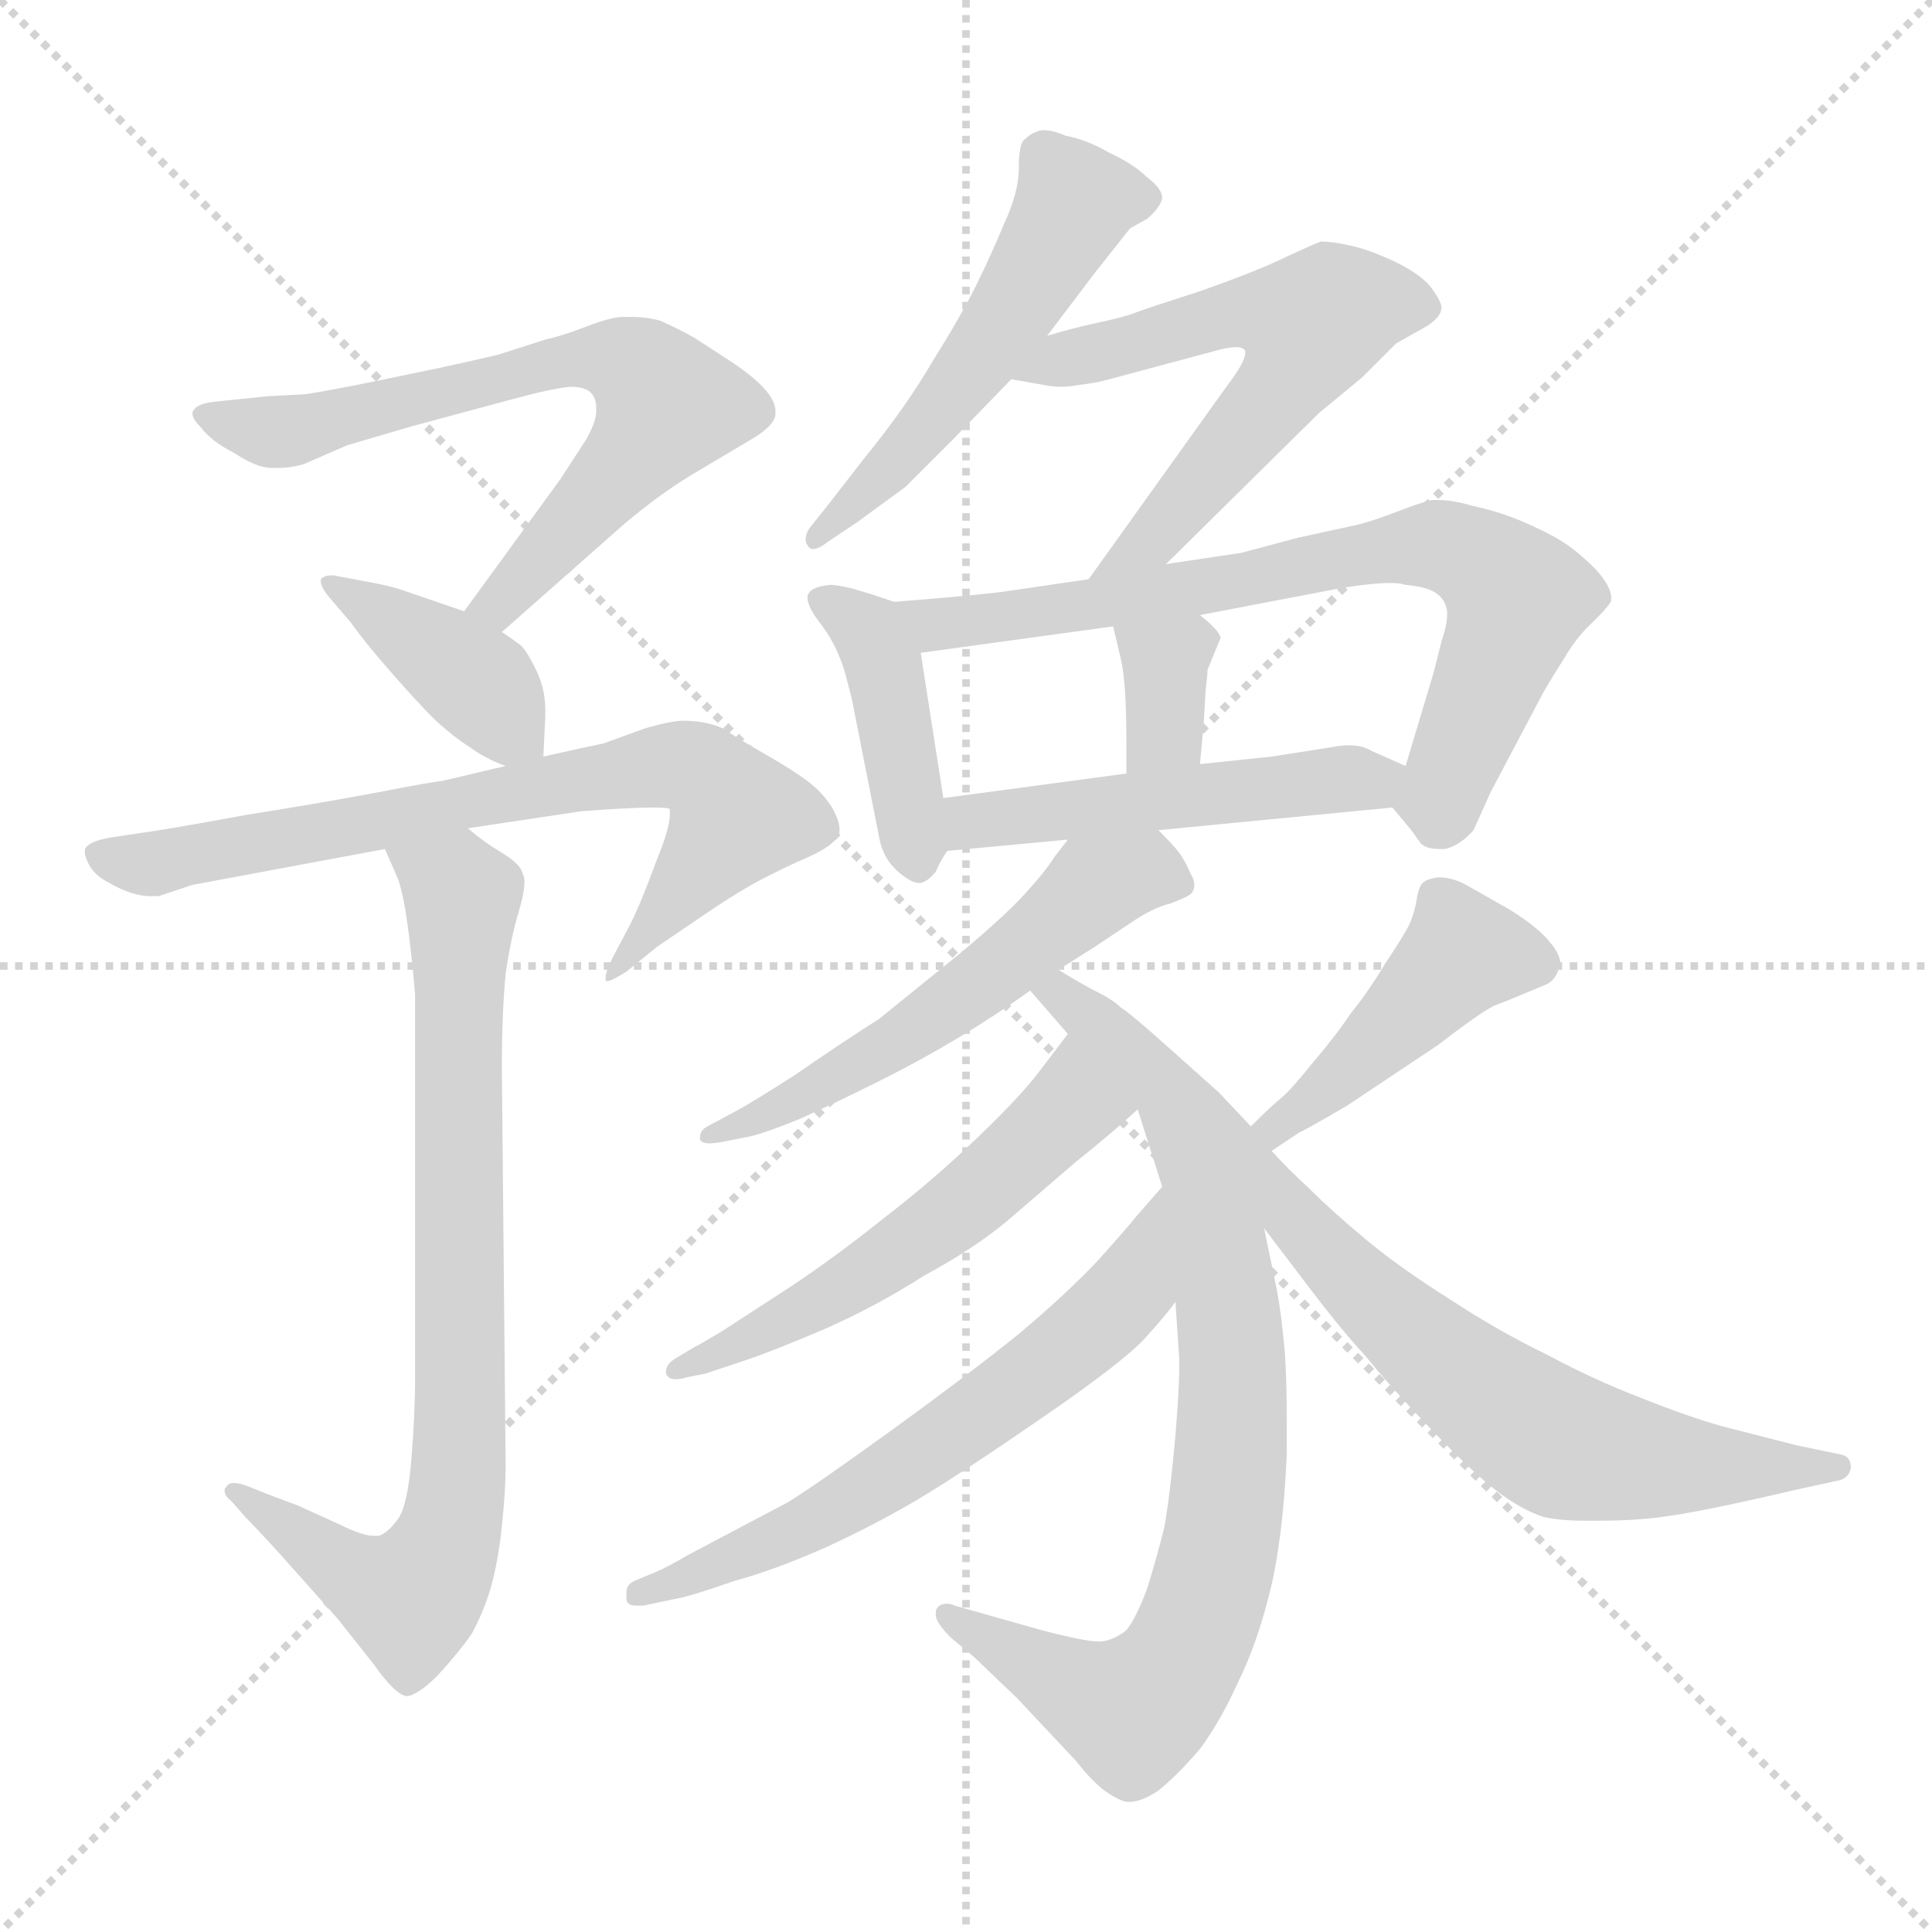 <svg xmlns="http://www.w3.org/2000/svg" version="1.1" viewBox="0 0 1024 1024">
  <g stroke="lightgray" stroke-dasharray="1,1" stroke-width="1" transform="scale(4, 4)">
    <line x1="0" y1="0" x2="256" y2="256" />
    <line x1="256" y1="0" x2="0" y2="256" />
    <line x1="128" y1="0" x2="128" y2="256" />
    <line x1="0" y1="128" x2="256" y2="128" />
  </g>
  <g transform="scale(1.0, -1.0) translate(0.0, -794.00)">
    <style type="text/css">
      
        @keyframes keyframes0 {
          from {
            stroke: blue;
            stroke-dashoffset: 666;
            stroke-width: 128;
          }
          68% {
            animation-timing-function: step-end;
            stroke: blue;
            stroke-dashoffset: 0;
            stroke-width: 128;
          }
          to {
            stroke: black;
            stroke-width: 1024;
          }
        }
        #make-me-a-hanzi-animation-0 {
          animation: keyframes0 0.792s both;
          animation-delay: 0s;
          animation-timing-function: linear;
        }
      
        @keyframes keyframes1 {
          from {
            stroke: blue;
            stroke-dashoffset: 396;
            stroke-width: 128;
          }
          56% {
            animation-timing-function: step-end;
            stroke: blue;
            stroke-dashoffset: 0;
            stroke-width: 128;
          }
          to {
            stroke: black;
            stroke-width: 1024;
          }
        }
        #make-me-a-hanzi-animation-1 {
          animation: keyframes1 0.572s both;
          animation-delay: 0.792s;
          animation-timing-function: linear;
        }
      
        @keyframes keyframes2 {
          from {
            stroke: blue;
            stroke-dashoffset: 719;
            stroke-width: 128;
          }
          70% {
            animation-timing-function: step-end;
            stroke: blue;
            stroke-dashoffset: 0;
            stroke-width: 128;
          }
          to {
            stroke: black;
            stroke-width: 1024;
          }
        }
        #make-me-a-hanzi-animation-2 {
          animation: keyframes2 0.835s both;
          animation-delay: 1.364s;
          animation-timing-function: linear;
        }
      
        @keyframes keyframes3 {
          from {
            stroke: blue;
            stroke-dashoffset: 785;
            stroke-width: 128;
          }
          72% {
            animation-timing-function: step-end;
            stroke: blue;
            stroke-dashoffset: 0;
            stroke-width: 128;
          }
          to {
            stroke: black;
            stroke-width: 1024;
          }
        }
        #make-me-a-hanzi-animation-3 {
          animation: keyframes3 0.889s both;
          animation-delay: 2.199s;
          animation-timing-function: linear;
        }
      
        @keyframes keyframes4 {
          from {
            stroke: blue;
            stroke-dashoffset: 516;
            stroke-width: 128;
          }
          63% {
            animation-timing-function: step-end;
            stroke: blue;
            stroke-dashoffset: 0;
            stroke-width: 128;
          }
          to {
            stroke: black;
            stroke-width: 1024;
          }
        }
        #make-me-a-hanzi-animation-4 {
          animation: keyframes4 0.67s both;
          animation-delay: 3.088s;
          animation-timing-function: linear;
        }
      
        @keyframes keyframes5 {
          from {
            stroke: blue;
            stroke-dashoffset: 590;
            stroke-width: 128;
          }
          66% {
            animation-timing-function: step-end;
            stroke: blue;
            stroke-dashoffset: 0;
            stroke-width: 128;
          }
          to {
            stroke: black;
            stroke-width: 1024;
          }
        }
        #make-me-a-hanzi-animation-5 {
          animation: keyframes5 0.73s both;
          animation-delay: 3.758s;
          animation-timing-function: linear;
        }
      
        @keyframes keyframes6 {
          from {
            stroke: blue;
            stroke-dashoffset: 415;
            stroke-width: 128;
          }
          57% {
            animation-timing-function: step-end;
            stroke: blue;
            stroke-dashoffset: 0;
            stroke-width: 128;
          }
          to {
            stroke: black;
            stroke-width: 1024;
          }
        }
        #make-me-a-hanzi-animation-6 {
          animation: keyframes6 0.588s both;
          animation-delay: 4.488s;
          animation-timing-function: linear;
        }
      
        @keyframes keyframes7 {
          from {
            stroke: blue;
            stroke-dashoffset: 717;
            stroke-width: 128;
          }
          70% {
            animation-timing-function: step-end;
            stroke: blue;
            stroke-dashoffset: 0;
            stroke-width: 128;
          }
          to {
            stroke: black;
            stroke-width: 1024;
          }
        }
        #make-me-a-hanzi-animation-7 {
          animation: keyframes7 0.833s both;
          animation-delay: 5.076s;
          animation-timing-function: linear;
        }
      
        @keyframes keyframes8 {
          from {
            stroke: blue;
            stroke-dashoffset: 341;
            stroke-width: 128;
          }
          53% {
            animation-timing-function: step-end;
            stroke: blue;
            stroke-dashoffset: 0;
            stroke-width: 128;
          }
          to {
            stroke: black;
            stroke-width: 1024;
          }
        }
        #make-me-a-hanzi-animation-8 {
          animation: keyframes8 0.528s both;
          animation-delay: 5.91s;
          animation-timing-function: linear;
        }
      
        @keyframes keyframes9 {
          from {
            stroke: blue;
            stroke-dashoffset: 492;
            stroke-width: 128;
          }
          62% {
            animation-timing-function: step-end;
            stroke: blue;
            stroke-dashoffset: 0;
            stroke-width: 128;
          }
          to {
            stroke: black;
            stroke-width: 1024;
          }
        }
        #make-me-a-hanzi-animation-9 {
          animation: keyframes9 0.65s both;
          animation-delay: 6.437s;
          animation-timing-function: linear;
        }
      
        @keyframes keyframes10 {
          from {
            stroke: blue;
            stroke-dashoffset: 550;
            stroke-width: 128;
          }
          64% {
            animation-timing-function: step-end;
            stroke: blue;
            stroke-dashoffset: 0;
            stroke-width: 128;
          }
          to {
            stroke: black;
            stroke-width: 1024;
          }
        }
        #make-me-a-hanzi-animation-10 {
          animation: keyframes10 0.698s both;
          animation-delay: 7.087s;
          animation-timing-function: linear;
        }
      
        @keyframes keyframes11 {
          from {
            stroke: blue;
            stroke-dashoffset: 803;
            stroke-width: 128;
          }
          72% {
            animation-timing-function: step-end;
            stroke: blue;
            stroke-dashoffset: 0;
            stroke-width: 128;
          }
          to {
            stroke: black;
            stroke-width: 1024;
          }
        }
        #make-me-a-hanzi-animation-11 {
          animation: keyframes11 0.903s both;
          animation-delay: 7.785s;
          animation-timing-function: linear;
        }
      
        @keyframes keyframes12 {
          from {
            stroke: blue;
            stroke-dashoffset: 540;
            stroke-width: 128;
          }
          64% {
            animation-timing-function: step-end;
            stroke: blue;
            stroke-dashoffset: 0;
            stroke-width: 128;
          }
          to {
            stroke: black;
            stroke-width: 1024;
          }
        }
        #make-me-a-hanzi-animation-12 {
          animation: keyframes12 0.689s both;
          animation-delay: 8.688s;
          animation-timing-function: linear;
        }
      
        @keyframes keyframes13 {
          from {
            stroke: blue;
            stroke-dashoffset: 617;
            stroke-width: 128;
          }
          67% {
            animation-timing-function: step-end;
            stroke: blue;
            stroke-dashoffset: 0;
            stroke-width: 128;
          }
          to {
            stroke: black;
            stroke-width: 1024;
          }
        }
        #make-me-a-hanzi-animation-13 {
          animation: keyframes13 0.752s both;
          animation-delay: 9.378s;
          animation-timing-function: linear;
        }
      
        @keyframes keyframes14 {
          from {
            stroke: blue;
            stroke-dashoffset: 440;
            stroke-width: 128;
          }
          59% {
            animation-timing-function: step-end;
            stroke: blue;
            stroke-dashoffset: 0;
            stroke-width: 128;
          }
          to {
            stroke: black;
            stroke-width: 1024;
          }
        }
        #make-me-a-hanzi-animation-14 {
          animation: keyframes14 0.608s both;
          animation-delay: 10.13s;
          animation-timing-function: linear;
        }
      
        @keyframes keyframes15 {
          from {
            stroke: blue;
            stroke-dashoffset: 630;
            stroke-width: 128;
          }
          67% {
            animation-timing-function: step-end;
            stroke: blue;
            stroke-dashoffset: 0;
            stroke-width: 128;
          }
          to {
            stroke: black;
            stroke-width: 1024;
          }
        }
        #make-me-a-hanzi-animation-15 {
          animation: keyframes15 0.763s both;
          animation-delay: 10.738s;
          animation-timing-function: linear;
        }
      
    </style>
    
      <path d="M 266 459 L 326 512 Q 345 529 366 542 L 398 561 Q 410 568 411 574 L 411 576 Q 411 581 406 587 Q 400 594 388 602 L 368 615 Q 359 620 350 624 Q 343 626 335 626 L 330 626 Q 324 626 311 621 Q 298 616 289 614 L 264 606 Q 247 602 242 601 Q 238 600 204 593 Q 170 586 161 585 L 142 584 L 113 581 Q 105 580 103 577 Q 102 576 102 575 Q 102 572 106 568 Q 112 560 124 554 Q 136 546 144 546 L 148 546 Q 154 546 161 548 L 184 558 L 218 568 L 270 582 Q 292 588 302 589 Q 310 589 313 586 Q 316 583 316 578 L 316 576 Q 316 570 310 560 L 297 540 L 246 470 C 228 446 244 439 266 459 Z" fill="lightgray" />
    
      <path d="M 288 393 L 289 414 L 289 418 Q 289 428 285 437 Q 280 448 276 452 Q 272 455 266 459 L 246 470 L 211 482 Q 204 484 193 486 L 177 489 L 175 489 Q 172 489 170 487 L 170 486 Q 170 483 174 478 L 186 464 Q 193 454 207 438 Q 221 422 231 412 Q 241 403 249 398 Q 257 392 268 388 C 287 380 287 380 288 393 Z" fill="lightgray" />
    
      <path d="M 268 388 L 234 380 Q 231 380 200 374 Q 168 368 130 362 Q 92 355 78 353 L 58 350 Q 47 348 45 344 L 45 342 Q 45 340 47 336 Q 50 330 58 326 Q 70 319 80 319 L 84 319 L 102 325 L 204 344 L 248 355 L 308 364 Q 334 366 346 366 Q 355 366 355 365 L 355 362 Q 355 355 348 338 Q 340 316 334 304 L 325 287 Q 321 279 321 276 L 321 274 L 322 274 Q 324 274 332 279 L 348 292 L 373 309 Q 386 318 400 326 Q 415 334 429 340 Q 442 346 444 351 Q 445 352 445 354 Q 445 359 441 366 Q 436 374 428 380 Q 420 386 406 394 Q 392 402 383 408 Q 374 412 362 412 Q 356 412 342 408 L 320 400 Q 310 398 288 393 L 268 388 Z" fill="lightgray" />
    
      <path d="M 204 344 L 211 328 Q 214 319 216 304 Q 218 290 220 267 L 220 64 Q 220 44 218 20 Q 216 -4 211 -11 Q 206 -18 201 -20 L 198 -20 Q 192 -20 180 -14 L 158 -4 L 142 2 L 132 6 Q 127 8 124 8 Q 121 8 120 6 Q 119 5 119 4 Q 119 1 123 -2 L 130 -10 Q 134 -14 146 -27 L 179 -64 L 198 -88 Q 210 -105 216 -105 Q 222 -104 232 -94 Q 243 -82 250 -72 Q 256 -61 260 -48 Q 264 -34 266 -15 Q 268 4 268 17 L 266 228 Q 266 257 268 278 Q 271 298 275 311 Q 278 321 278 327 Q 278 329 277 331 Q 276 336 266 342 Q 256 348 248 355 C 224 373 192 371 204 344 Z" fill="lightgray" />
    
      <path d="M 555 616 L 580 649 L 599 673 L 608 678 Q 615 684 616 689 Q 616 694 608 700 Q 601 707 588 713 Q 576 720 565 722 Q 558 725 553 725 Q 551 725 549 724 Q 546 723 543 720 Q 540 718 540 705 Q 540 692 532 675 Q 525 658 517 642 Q 509 626 494 602 Q 480 578 458 551 L 437 524 L 429 514 Q 427 511 427 508 Q 427 506 428 505 Q 429 503 431 503 Q 434 503 439 507 L 454 517 L 480 536 L 505 561 L 536 593 L 555 616 Z" fill="lightgray" />
    
      <path d="M 618 495 L 699 575 L 722 594 L 740 612 L 756 621 Q 764 626 764 631 Q 764 634 759 641 Q 754 648 740 655 Q 725 662 715 664 Q 706 666 700 666 Q 695 664 682 658 Q 668 651 637 640 Q 606 630 601 628 Q 596 626 582 623 Q 568 620 555 616 C 526 608 506 598 536 593 L 553 590 Q 558 589 562 589 Q 567 589 572 590 Q 581 591 588 593 L 644 608 Q 651 610 655 610 Q 659 610 660 608 L 660 607 Q 660 602 650 589 L 577 487 C 560 463 597 474 618 495 Z" fill="lightgray" />
    
      <path d="M 474 475 L 462 479 L 452 482 Q 444 484 440 484 Q 429 483 428 478 L 428 477 Q 428 472 436 462 Q 444 451 448 437 Q 452 422 452 421 L 466 350 Q 468 339 476 332 Q 483 326 487 326 L 488 326 Q 492 327 496 332 Q 498 337 502 343 C 504 346 504 346 500 371 L 488 448 C 484 472 484 472 474 475 Z" fill="lightgray" />
    
      <path d="M 738 366 L 748 354 L 753 347 Q 756 344 763 344 L 766 344 Q 774 346 781 354 L 790 374 L 818 427 Q 822 434 829 445 Q 836 457 845 465 Q 854 474 854 476 L 854 477 Q 854 483 846 492 Q 836 502 828 507 Q 820 512 806 518 Q 794 523 780 526 Q 770 529 762 529 L 759 529 Q 754 528 741 523 Q 728 518 720 516 L 688 509 L 658 501 L 618 495 L 577 487 L 536 481 Q 524 479 474 475 C 444 473 458 444 488 448 L 590 462 L 636 468 L 704 481 Q 725 485 737 485 Q 742 485 745 484 Q 757 483 762 479 Q 766 476 767 470 L 767 468 Q 767 463 764 454 L 760 438 L 745 388 C 738 366 738 366 738 366 Z" fill="lightgray" />
    
      <path d="M 636 389 L 638 411 L 639 428 Q 640 436 640 439 L 647 456 Q 646 460 636 468 C 613 487 583 491 590 462 L 594 445 Q 597 433 597 401 L 597 384 C 597 354 633 359 636 389 Z" fill="lightgray" />
    
      <path d="M 614 354 L 738 366 C 768 369 772 376 745 388 L 727 396 Q 722 399 715 399 Q 711 399 706 398 L 674 393 L 636 389 L 597 384 L 500 371 C 470 367 472 340 502 343 L 566 349 L 614 354 Z" fill="lightgray" />
    
      <path d="M 561 280 L 580 292 L 598 304 Q 611 313 620 315 Q 628 318 631 320 Q 633 322 633 325 Q 633 328 631 331 Q 628 338 625 342 Q 622 346 614 354 C 593 376 584 373 566 349 L 559 340 Q 554 332 543 320 Q 532 308 508 288 L 466 254 Q 447 242 421 224 Q 396 208 388 204 L 375 197 Q 371 195 371 191 L 371 190 Q 372 188 376 188 Q 379 188 384 189 L 394 191 Q 402 192 424 201 Q 444 210 466 221 Q 488 232 508 244 Q 528 256 546 269 L 561 280 Z" fill="lightgray" />
    
      <path d="M 663 197 L 646 215 L 618 240 Q 599 257 594 260 Q 590 264 582 268 Q 574 272 561 280 C 535 295 526 292 546 269 L 566 246 L 603 206 L 616 165 L 623 104 L 625 74 L 625 68 Q 625 58 623 33 Q 620 0 617 -16 Q 613 -32 608 -48 Q 602 -64 597 -70 Q 591 -75 584 -76 L 582 -76 Q 575 -76 552 -70 L 506 -57 Q 504 -56 502 -56 Q 497 -56 496 -60 L 496 -62 Q 496 -66 504 -74 L 516 -84 L 539 -106 L 570 -139 Q 577 -148 584 -154 Q 592 -160 597 -161 L 599 -161 Q 605 -161 614 -155 Q 624 -147 636 -133 Q 647 -118 656 -98 Q 666 -78 673 -50 Q 680 -22 682 23 L 682 43 Q 682 62 681 77 Q 679 100 676 114 L 670 143 C 664 172 668 191 663 197 Z" fill="lightgray" />
    
      <path d="M 566 246 L 550 225 Q 540 212 517 190 Q 494 168 468 148 Q 443 128 419 112 L 382 88 Q 372 82 368 80 L 358 74 Q 353 71 353 67 L 353 66 Q 354 63 358 63 Q 361 63 364 64 L 374 66 L 395 73 Q 410 78 438 90 Q 465 102 490 118 Q 516 132 534 147 L 570 178 Q 590 194 603 206 C 625 226 584 270 566 246 Z" fill="lightgray" />
    
      <path d="M 616 165 L 602 149 Q 599 145 582 126 Q 565 108 540 87 Q 514 66 474 37 Q 434 8 418 -2 L 365 -30 Q 353 -37 348 -39 L 336 -44 Q 332 -46 332 -50 L 332 -53 Q 332 -57 337 -57 L 341 -57 L 360 -53 Q 366 -52 389 -44 Q 411 -38 438 -26 Q 464 -14 486 -1 Q 508 12 553 43 Q 598 74 608 86 Q 618 97 623 104 C 642 128 636 188 616 165 Z" fill="lightgray" />
    
      <path d="M 674 184 L 689 194 Q 690 194 714 208 L 762 240 Q 784 257 792 261 Q 800 264 807 267 L 819 272 Q 824 274 826 280 Q 827 282 827 283 Q 827 288 822 294 Q 816 302 800 312 L 777 325 Q 770 329 762 329 Q 756 328 754 326 Q 752 324 751 318 Q 750 311 747 304 Q 744 298 734 283 Q 725 268 716 257 Q 708 245 696 231 Q 684 216 679 212 Q 674 208 663 197 C 642 176 649 167 674 184 Z" fill="lightgray" />
    
      <path d="M 670 143 L 689 118 Q 710 90 724 75 Q 736 60 758 37 Q 780 14 793 4 Q 806 -6 818 -10 Q 827 -12 839 -12 L 848 -12 Q 866 -12 881 -10 Q 896 -8 919 -3 Q 942 2 950 4 L 973 9 Q 980 10 981 16 Q 981 22 976 23 L 952 28 L 913 38 Q 895 43 870 53 Q 844 63 820 76 Q 795 88 769 105 Q 742 122 724 137 Q 706 152 694 164 Q 682 175 674 184 C 653 206 624 204 670 143 Z" fill="lightgray" />
    
    
      <clipPath id="make-me-a-hanzi-clip-0">
        <path d="M 266 459 L 326 512 Q 345 529 366 542 L 398 561 Q 410 568 411 574 L 411 576 Q 411 581 406 587 Q 400 594 388 602 L 368 615 Q 359 620 350 624 Q 343 626 335 626 L 330 626 Q 324 626 311 621 Q 298 616 289 614 L 264 606 Q 247 602 242 601 Q 238 600 204 593 Q 170 586 161 585 L 142 584 L 113 581 Q 105 580 103 577 Q 102 576 102 575 Q 102 572 106 568 Q 112 560 124 554 Q 136 546 144 546 L 148 546 Q 154 546 161 548 L 184 558 L 218 568 L 270 582 Q 292 588 302 589 Q 310 589 313 586 Q 316 583 316 578 L 316 576 Q 316 570 310 560 L 297 540 L 246 470 C 228 446 244 439 266 459 Z" />
      </clipPath>
      <path clip-path="url(#make-me-a-hanzi-clip-0)" d="M 108 574 L 152 565 L 298 603 L 323 604 L 339 598 L 353 581 L 345 564 L 265 474 L 254 473" fill="none" id="make-me-a-hanzi-animation-0" stroke-dasharray="538 1076" stroke-linecap="round" />
    
      <clipPath id="make-me-a-hanzi-clip-1">
        <path d="M 288 393 L 289 414 L 289 418 Q 289 428 285 437 Q 280 448 276 452 Q 272 455 266 459 L 246 470 L 211 482 Q 204 484 193 486 L 177 489 L 175 489 Q 172 489 170 487 L 170 486 Q 170 483 174 478 L 186 464 Q 193 454 207 438 Q 221 422 231 412 Q 241 403 249 398 Q 257 392 268 388 C 287 380 287 380 288 393 Z" />
      </clipPath>
      <path clip-path="url(#make-me-a-hanzi-clip-1)" d="M 173 487 L 248 436 L 281 399" fill="none" id="make-me-a-hanzi-animation-1" stroke-dasharray="268 536" stroke-linecap="round" />
    
      <clipPath id="make-me-a-hanzi-clip-2">
        <path d="M 268 388 L 234 380 Q 231 380 200 374 Q 168 368 130 362 Q 92 355 78 353 L 58 350 Q 47 348 45 344 L 45 342 Q 45 340 47 336 Q 50 330 58 326 Q 70 319 80 319 L 84 319 L 102 325 L 204 344 L 248 355 L 308 364 Q 334 366 346 366 Q 355 366 355 365 L 355 362 Q 355 355 348 338 Q 340 316 334 304 L 325 287 Q 321 279 321 276 L 321 274 L 322 274 Q 324 274 332 279 L 348 292 L 373 309 Q 386 318 400 326 Q 415 334 429 340 Q 442 346 444 351 Q 445 352 445 354 Q 445 359 441 366 Q 436 374 428 380 Q 420 386 406 394 Q 392 402 383 408 Q 374 412 362 412 Q 356 412 342 408 L 320 400 Q 310 398 288 393 L 268 388 Z" />
      </clipPath>
      <path clip-path="url(#make-me-a-hanzi-clip-2)" d="M 53 343 L 85 337 L 365 387 L 385 372 L 389 359 L 322 275" fill="none" id="make-me-a-hanzi-animation-2" stroke-dasharray="591 1182" stroke-linecap="round" />
    
      <clipPath id="make-me-a-hanzi-clip-3">
        <path d="M 204 344 L 211 328 Q 214 319 216 304 Q 218 290 220 267 L 220 64 Q 220 44 218 20 Q 216 -4 211 -11 Q 206 -18 201 -20 L 198 -20 Q 192 -20 180 -14 L 158 -4 L 142 2 L 132 6 Q 127 8 124 8 Q 121 8 120 6 Q 119 5 119 4 Q 119 1 123 -2 L 130 -10 Q 134 -14 146 -27 L 179 -64 L 198 -88 Q 210 -105 216 -105 Q 222 -104 232 -94 Q 243 -82 250 -72 Q 256 -61 260 -48 Q 264 -34 266 -15 Q 268 4 268 17 L 266 228 Q 266 257 268 278 Q 271 298 275 311 Q 278 321 278 327 Q 278 329 277 331 Q 276 336 266 342 Q 256 348 248 355 C 224 373 192 371 204 344 Z" />
      </clipPath>
      <path clip-path="url(#make-me-a-hanzi-clip-3)" d="M 212 343 L 245 319 L 241 -7 L 231 -36 L 218 -53 L 181 -37 L 124 3" fill="none" id="make-me-a-hanzi-animation-3" stroke-dasharray="657 1314" stroke-linecap="round" />
    
      <clipPath id="make-me-a-hanzi-clip-4">
        <path d="M 555 616 L 580 649 L 599 673 L 608 678 Q 615 684 616 689 Q 616 694 608 700 Q 601 707 588 713 Q 576 720 565 722 Q 558 725 553 725 Q 551 725 549 724 Q 546 723 543 720 Q 540 718 540 705 Q 540 692 532 675 Q 525 658 517 642 Q 509 626 494 602 Q 480 578 458 551 L 437 524 L 429 514 Q 427 511 427 508 Q 427 506 428 505 Q 429 503 431 503 Q 434 503 439 507 L 454 517 L 480 536 L 505 561 L 536 593 L 555 616 Z" />
      </clipPath>
      <path clip-path="url(#make-me-a-hanzi-clip-4)" d="M 604 689 L 570 686 L 499 577 L 432 508" fill="none" id="make-me-a-hanzi-animation-4" stroke-dasharray="388 776" stroke-linecap="round" />
    
      <clipPath id="make-me-a-hanzi-clip-5">
        <path d="M 618 495 L 699 575 L 722 594 L 740 612 L 756 621 Q 764 626 764 631 Q 764 634 759 641 Q 754 648 740 655 Q 725 662 715 664 Q 706 666 700 666 Q 695 664 682 658 Q 668 651 637 640 Q 606 630 601 628 Q 596 626 582 623 Q 568 620 555 616 C 526 608 506 598 536 593 L 553 590 Q 558 589 562 589 Q 567 589 572 590 Q 581 591 588 593 L 644 608 Q 651 610 655 610 Q 659 610 660 608 L 660 607 Q 660 602 650 589 L 577 487 C 560 463 597 474 618 495 Z" />
      </clipPath>
      <path clip-path="url(#make-me-a-hanzi-clip-5)" d="M 541 598 L 650 627 L 696 622 L 669 575 L 609 506 L 583 492" fill="none" id="make-me-a-hanzi-animation-5" stroke-dasharray="462 924" stroke-linecap="round" />
    
      <clipPath id="make-me-a-hanzi-clip-6">
        <path d="M 474 475 L 462 479 L 452 482 Q 444 484 440 484 Q 429 483 428 478 L 428 477 Q 428 472 436 462 Q 444 451 448 437 Q 452 422 452 421 L 466 350 Q 468 339 476 332 Q 483 326 487 326 L 488 326 Q 492 327 496 332 Q 498 337 502 343 C 504 346 504 346 500 371 L 488 448 C 484 472 484 472 474 475 Z" />
      </clipPath>
      <path clip-path="url(#make-me-a-hanzi-clip-6)" d="M 436 478 L 461 459 L 467 446 L 488 335" fill="none" id="make-me-a-hanzi-animation-6" stroke-dasharray="287 574" stroke-linecap="round" />
    
      <clipPath id="make-me-a-hanzi-clip-7">
        <path d="M 738 366 L 748 354 L 753 347 Q 756 344 763 344 L 766 344 Q 774 346 781 354 L 790 374 L 818 427 Q 822 434 829 445 Q 836 457 845 465 Q 854 474 854 476 L 854 477 Q 854 483 846 492 Q 836 502 828 507 Q 820 512 806 518 Q 794 523 780 526 Q 770 529 762 529 L 759 529 Q 754 528 741 523 Q 728 518 720 516 L 688 509 L 658 501 L 618 495 L 577 487 L 536 481 Q 524 479 474 475 C 444 473 458 444 488 448 L 590 462 L 636 468 L 704 481 Q 725 485 737 485 Q 742 485 745 484 Q 757 483 762 479 Q 766 476 767 470 L 767 468 Q 767 463 764 454 L 760 438 L 745 388 C 738 366 738 366 738 366 Z" />
      </clipPath>
      <path clip-path="url(#make-me-a-hanzi-clip-7)" d="M 486 472 L 495 463 L 508 464 L 743 504 L 780 499 L 805 477 L 765 376 L 765 358" fill="none" id="make-me-a-hanzi-animation-7" stroke-dasharray="589 1178" stroke-linecap="round" />
    
      <clipPath id="make-me-a-hanzi-clip-8">
        <path d="M 636 389 L 638 411 L 639 428 Q 640 436 640 439 L 647 456 Q 646 460 636 468 C 613 487 583 491 590 462 L 594 445 Q 597 433 597 401 L 597 384 C 597 354 633 359 636 389 Z" />
      </clipPath>
      <path clip-path="url(#make-me-a-hanzi-clip-8)" d="M 639 454 L 630 454 L 617 443 L 617 408 L 603 388" fill="none" id="make-me-a-hanzi-animation-8" stroke-dasharray="213 426" stroke-linecap="round" />
    
      <clipPath id="make-me-a-hanzi-clip-9">
        <path d="M 614 354 L 738 366 C 768 369 772 376 745 388 L 727 396 Q 722 399 715 399 Q 711 399 706 398 L 674 393 L 636 389 L 597 384 L 500 371 C 470 367 472 340 502 343 L 566 349 L 614 354 Z" />
      </clipPath>
      <path clip-path="url(#make-me-a-hanzi-clip-9)" d="M 508 350 L 515 359 L 738 384" fill="none" id="make-me-a-hanzi-animation-9" stroke-dasharray="364 728" stroke-linecap="round" />
    
      <clipPath id="make-me-a-hanzi-clip-10">
        <path d="M 561 280 L 580 292 L 598 304 Q 611 313 620 315 Q 628 318 631 320 Q 633 322 633 325 Q 633 328 631 331 Q 628 338 625 342 Q 622 346 614 354 C 593 376 584 373 566 349 L 559 340 Q 554 332 543 320 Q 532 308 508 288 L 466 254 Q 447 242 421 224 Q 396 208 388 204 L 375 197 Q 371 195 371 191 L 371 190 Q 372 188 376 188 Q 379 188 384 189 L 394 191 Q 402 192 424 201 Q 444 210 466 221 Q 488 232 508 244 Q 528 256 546 269 L 561 280 Z" />
      </clipPath>
      <path clip-path="url(#make-me-a-hanzi-clip-10)" d="M 625 326 L 606 332 L 580 324 L 480 245 L 412 204 L 374 191" fill="none" id="make-me-a-hanzi-animation-10" stroke-dasharray="422 844" stroke-linecap="round" />
    
      <clipPath id="make-me-a-hanzi-clip-11">
        <path d="M 663 197 L 646 215 L 618 240 Q 599 257 594 260 Q 590 264 582 268 Q 574 272 561 280 C 535 295 526 292 546 269 L 566 246 L 603 206 L 616 165 L 623 104 L 625 74 L 625 68 Q 625 58 623 33 Q 620 0 617 -16 Q 613 -32 608 -48 Q 602 -64 597 -70 Q 591 -75 584 -76 L 582 -76 Q 575 -76 552 -70 L 506 -57 Q 504 -56 502 -56 Q 497 -56 496 -60 L 496 -62 Q 496 -66 504 -74 L 516 -84 L 539 -106 L 570 -139 Q 577 -148 584 -154 Q 592 -160 597 -161 L 599 -161 Q 605 -161 614 -155 Q 624 -147 636 -133 Q 647 -118 656 -98 Q 666 -78 673 -50 Q 680 -22 682 23 L 682 43 Q 682 62 681 77 Q 679 100 676 114 L 670 143 C 664 172 668 191 663 197 Z" />
      </clipPath>
      <path clip-path="url(#make-me-a-hanzi-clip-11)" d="M 554 266 L 563 267 L 589 245 L 620 214 L 638 185 L 653 81 L 651 0 L 638 -60 L 624 -90 L 601 -113 L 501 -61" fill="none" id="make-me-a-hanzi-animation-11" stroke-dasharray="675 1350" stroke-linecap="round" />
    
      <clipPath id="make-me-a-hanzi-clip-12">
        <path d="M 566 246 L 550 225 Q 540 212 517 190 Q 494 168 468 148 Q 443 128 419 112 L 382 88 Q 372 82 368 80 L 358 74 Q 353 71 353 67 L 353 66 Q 354 63 358 63 Q 361 63 364 64 L 374 66 L 395 73 Q 410 78 438 90 Q 465 102 490 118 Q 516 132 534 147 L 570 178 Q 590 194 603 206 C 625 226 584 270 566 246 Z" />
      </clipPath>
      <path clip-path="url(#make-me-a-hanzi-clip-12)" d="M 567 237 L 566 206 L 526 168 L 451 113 L 357 67" fill="none" id="make-me-a-hanzi-animation-12" stroke-dasharray="412 824" stroke-linecap="round" />
    
      <clipPath id="make-me-a-hanzi-clip-13">
        <path d="M 616 165 L 602 149 Q 599 145 582 126 Q 565 108 540 87 Q 514 66 474 37 Q 434 8 418 -2 L 365 -30 Q 353 -37 348 -39 L 336 -44 Q 332 -46 332 -50 L 332 -53 Q 332 -57 337 -57 L 341 -57 L 360 -53 Q 366 -52 389 -44 Q 411 -38 438 -26 Q 464 -14 486 -1 Q 508 12 553 43 Q 598 74 608 86 Q 618 97 623 104 C 642 128 636 188 616 165 Z" />
      </clipPath>
      <path clip-path="url(#make-me-a-hanzi-clip-13)" d="M 617 157 L 600 111 L 521 45 L 426 -16 L 337 -51" fill="none" id="make-me-a-hanzi-animation-13" stroke-dasharray="489 978" stroke-linecap="round" />
    
      <clipPath id="make-me-a-hanzi-clip-14">
        <path d="M 674 184 L 689 194 Q 690 194 714 208 L 762 240 Q 784 257 792 261 Q 800 264 807 267 L 819 272 Q 824 274 826 280 Q 827 282 827 283 Q 827 288 822 294 Q 816 302 800 312 L 777 325 Q 770 329 762 329 Q 756 328 754 326 Q 752 324 751 318 Q 750 311 747 304 Q 744 298 734 283 Q 725 268 716 257 Q 708 245 696 231 Q 684 216 679 212 Q 674 208 663 197 C 642 176 649 167 674 184 Z" />
      </clipPath>
      <path clip-path="url(#make-me-a-hanzi-clip-14)" d="M 816 285 L 776 289 L 699 212 L 676 197 L 675 190" fill="none" id="make-me-a-hanzi-animation-14" stroke-dasharray="312 624" stroke-linecap="round" />
    
      <clipPath id="make-me-a-hanzi-clip-15">
        <path d="M 670 143 L 689 118 Q 710 90 724 75 Q 736 60 758 37 Q 780 14 793 4 Q 806 -6 818 -10 Q 827 -12 839 -12 L 848 -12 Q 866 -12 881 -10 Q 896 -8 919 -3 Q 942 2 950 4 L 973 9 Q 980 10 981 16 Q 981 22 976 23 L 952 28 L 913 38 Q 895 43 870 53 Q 844 63 820 76 Q 795 88 769 105 Q 742 122 724 137 Q 706 152 694 164 Q 682 175 674 184 C 653 206 624 204 670 143 Z" />
      </clipPath>
      <path clip-path="url(#make-me-a-hanzi-clip-15)" d="M 669 186 L 687 146 L 709 123 L 814 36 L 873 19 L 974 16" fill="none" id="make-me-a-hanzi-animation-15" stroke-dasharray="502 1004" stroke-linecap="round" />
    
  </g>
</svg>